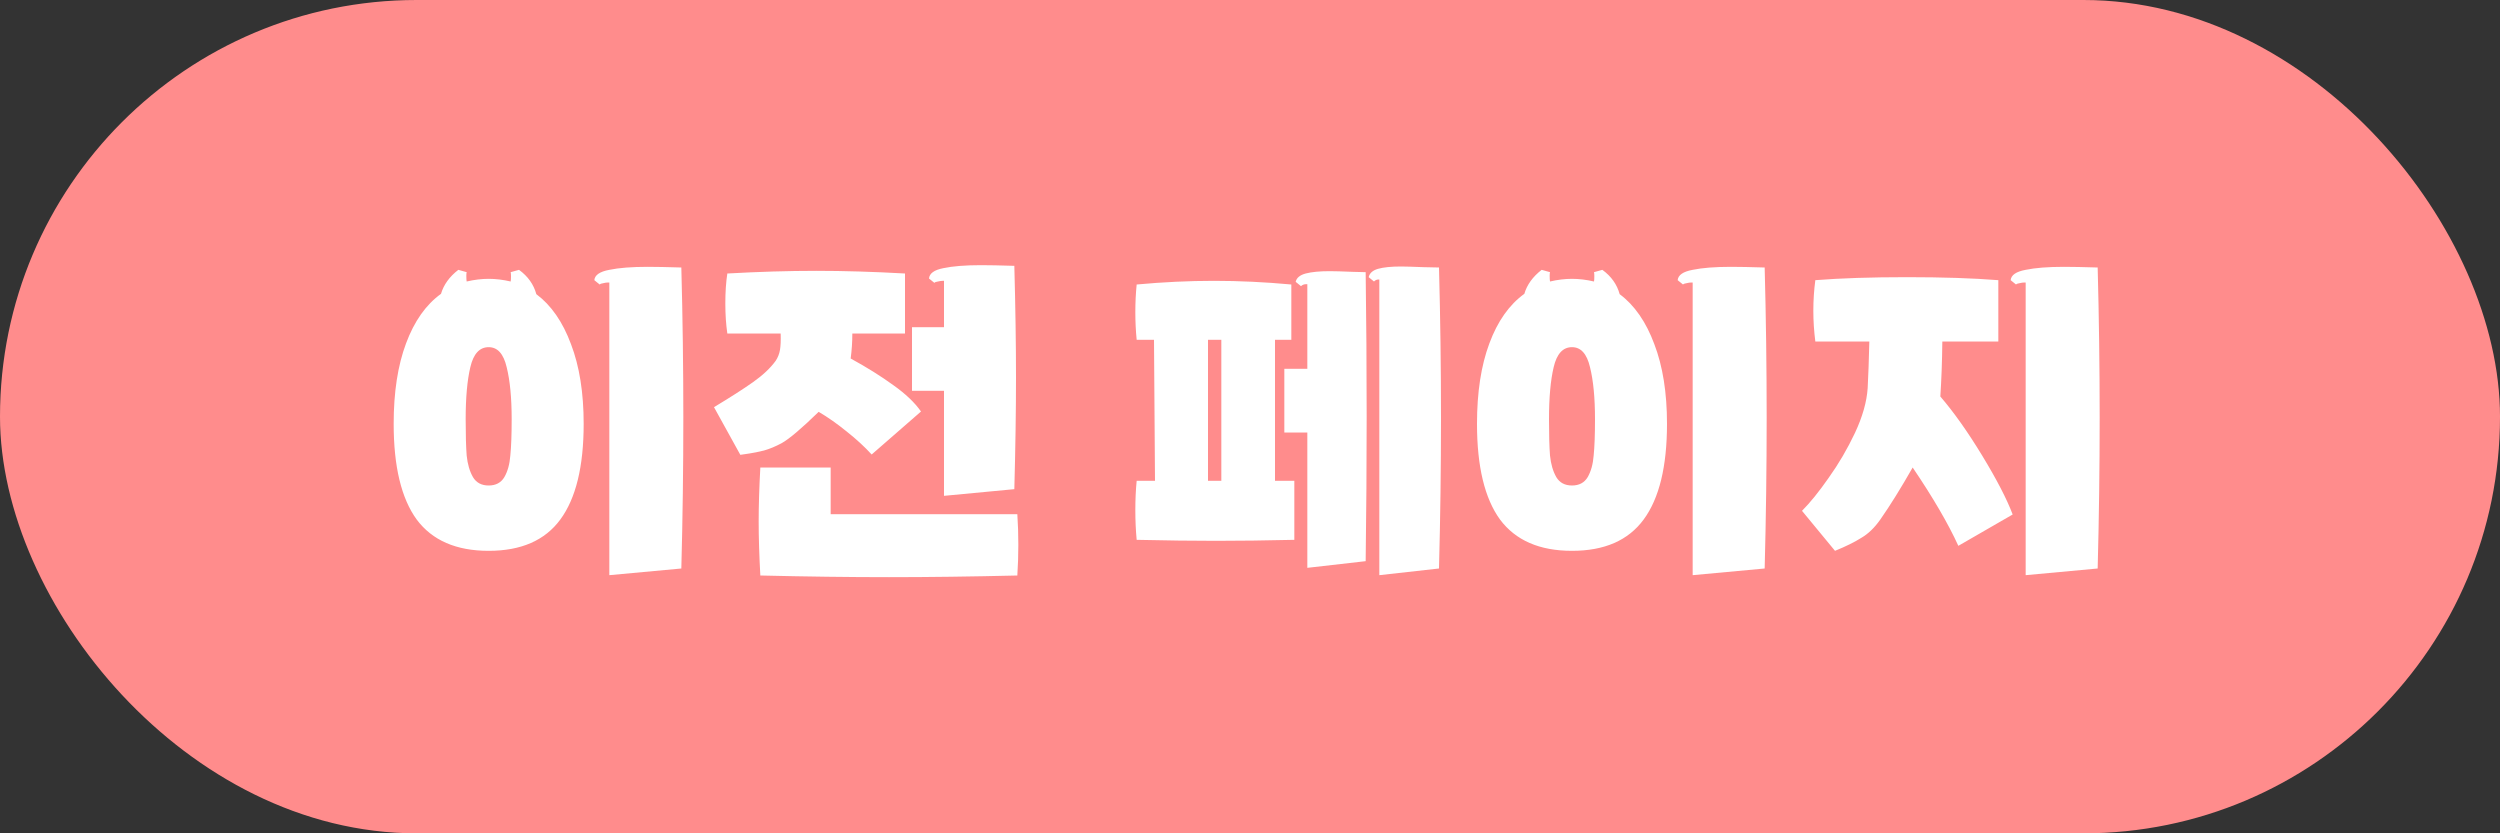 <svg width="120" height="40" viewBox="0 0 120 40" fill="none" xmlns="http://www.w3.org/2000/svg">
<rect x="0" y="0" width="120" height="40" fill="#333333" stroke="none"/>
<rect width="120" height="40" rx="20" fill="#FF8C8C"/>
<path d="M23.456 26.44C21.899 26.44 20.747 25.939 20 24.936C19.264 23.923 18.896 22.392 18.896 20.344C18.896 18.829 19.093 17.544 19.488 16.488C19.883 15.421 20.443 14.627 21.168 14.104C21.296 13.667 21.573 13.283 22 12.952L22.4 13.064C22.389 13.107 22.384 13.165 22.384 13.24C22.384 13.357 22.389 13.448 22.4 13.512C22.763 13.427 23.115 13.384 23.456 13.384C23.797 13.384 24.149 13.427 24.512 13.512C24.523 13.459 24.528 13.373 24.528 13.256C24.528 13.171 24.523 13.107 24.512 13.064L24.912 12.952C25.339 13.261 25.616 13.651 25.744 14.12C26.459 14.653 27.013 15.453 27.408 16.52C27.813 17.576 28.016 18.851 28.016 20.344C28.016 22.392 27.643 23.923 26.896 24.936C26.16 25.939 25.013 26.44 23.456 26.44ZM22.352 20.12C22.352 20.867 22.368 21.448 22.4 21.864C22.443 22.28 22.544 22.627 22.704 22.904C22.864 23.171 23.115 23.304 23.456 23.304C23.797 23.304 24.048 23.171 24.208 22.904C24.368 22.627 24.464 22.28 24.496 21.864C24.539 21.437 24.56 20.856 24.56 20.12C24.56 19.096 24.48 18.264 24.32 17.624C24.171 16.984 23.883 16.664 23.456 16.664C23.019 16.664 22.725 16.984 22.576 17.624C22.427 18.253 22.352 19.085 22.352 20.12ZM28.528 13.448C28.549 13.203 28.789 13.037 29.248 12.952C29.707 12.856 30.32 12.808 31.088 12.808C31.483 12.808 32.021 12.819 32.704 12.84C32.768 15.24 32.8 17.645 32.8 20.056C32.8 22.456 32.768 24.867 32.704 27.288L29.248 27.608V13.56H29.184C29.12 13.56 29.045 13.571 28.96 13.592C28.875 13.603 28.816 13.624 28.784 13.656L28.528 13.448ZM34.272 19.544C35.051 19.075 35.675 18.675 36.144 18.344C36.613 18.013 36.976 17.672 37.232 17.32C37.339 17.16 37.408 16.984 37.44 16.792C37.472 16.6 37.483 16.339 37.472 16.008H34.912C34.848 15.571 34.816 15.091 34.816 14.568C34.816 14.024 34.848 13.544 34.912 13.128C36.427 13.043 37.851 13 39.184 13C40.507 13 41.925 13.043 43.44 13.128V16.008H40.912C40.912 16.413 40.885 16.813 40.832 17.208C41.611 17.635 42.293 18.061 42.88 18.488C43.467 18.904 43.909 19.325 44.208 19.752L41.84 21.816C41.499 21.443 41.099 21.075 40.64 20.712C40.181 20.339 39.733 20.024 39.296 19.768C38.475 20.568 37.883 21.069 37.52 21.272C37.221 21.432 36.939 21.549 36.672 21.624C36.416 21.688 36.181 21.736 35.968 21.768C35.755 21.8 35.611 21.821 35.536 21.832L34.272 19.544ZM36.496 27.624C36.443 26.664 36.416 25.8 36.416 25.032C36.416 24.264 36.443 23.4 36.496 22.44H39.872V24.68H48.832C48.864 25.16 48.88 25.651 48.88 26.152C48.88 26.643 48.864 27.133 48.832 27.624C46.613 27.677 44.56 27.704 42.672 27.704C40.773 27.704 38.715 27.677 36.496 27.624ZM43.776 15.704H45.312V13.48H45.248C45.184 13.48 45.109 13.491 45.024 13.512C44.939 13.523 44.88 13.544 44.848 13.576L44.592 13.368C44.613 13.123 44.843 12.957 45.28 12.872C45.728 12.776 46.331 12.728 47.088 12.728C47.472 12.728 48.005 12.739 48.688 12.76C48.741 14.733 48.768 16.52 48.768 18.12C48.768 19.72 48.741 21.507 48.688 23.48L45.312 23.8V18.76H43.776V15.704ZM54.56 25.912C54.517 25.453 54.496 24.979 54.496 24.488C54.496 23.987 54.517 23.517 54.56 23.08H55.44L55.392 16.312H54.56C54.517 15.875 54.496 15.432 54.496 14.984C54.496 14.525 54.517 14.083 54.56 13.656C55.829 13.539 57.067 13.48 58.272 13.48C59.477 13.48 60.715 13.539 61.984 13.656V16.312H61.2V23.08H62.128V25.912C60.752 25.944 59.499 25.96 58.368 25.96C57.259 25.96 55.989 25.944 54.56 25.912ZM58.624 23.08V16.312H57.984V23.08H58.624ZM61.648 17.704H62.752V13.64H62.704C62.597 13.64 62.512 13.672 62.448 13.736L62.192 13.528C62.235 13.336 62.395 13.203 62.672 13.128C62.96 13.053 63.344 13.016 63.824 13.016C64.048 13.016 64.416 13.027 64.928 13.048L65.552 13.064C65.584 15.368 65.6 17.677 65.6 19.992C65.6 22.296 65.584 24.611 65.552 26.936L62.752 27.256V20.76H61.648V17.704ZM65.696 13.304C65.739 13.112 65.888 12.979 66.144 12.904C66.411 12.829 66.779 12.792 67.248 12.792C67.44 12.792 67.803 12.803 68.336 12.824L69.072 12.84C69.136 15.24 69.168 17.645 69.168 20.056C69.168 22.456 69.136 24.867 69.072 27.288L66.208 27.608V13.416H66.16C66.085 13.416 66.016 13.448 65.952 13.512L65.696 13.304ZM75.456 26.44C73.899 26.44 72.747 25.939 72 24.936C71.264 23.923 70.896 22.392 70.896 20.344C70.896 18.829 71.093 17.544 71.488 16.488C71.883 15.421 72.443 14.627 73.168 14.104C73.296 13.667 73.573 13.283 74 12.952L74.4 13.064C74.389 13.107 74.384 13.165 74.384 13.24C74.384 13.357 74.389 13.448 74.4 13.512C74.763 13.427 75.115 13.384 75.456 13.384C75.797 13.384 76.149 13.427 76.512 13.512C76.523 13.459 76.528 13.373 76.528 13.256C76.528 13.171 76.523 13.107 76.512 13.064L76.912 12.952C77.339 13.261 77.616 13.651 77.744 14.12C78.459 14.653 79.013 15.453 79.408 16.52C79.813 17.576 80.016 18.851 80.016 20.344C80.016 22.392 79.643 23.923 78.896 24.936C78.16 25.939 77.013 26.44 75.456 26.44ZM74.352 20.12C74.352 20.867 74.368 21.448 74.4 21.864C74.443 22.28 74.544 22.627 74.704 22.904C74.864 23.171 75.115 23.304 75.456 23.304C75.797 23.304 76.048 23.171 76.208 22.904C76.368 22.627 76.464 22.28 76.496 21.864C76.539 21.437 76.56 20.856 76.56 20.12C76.56 19.096 76.48 18.264 76.32 17.624C76.171 16.984 75.883 16.664 75.456 16.664C75.019 16.664 74.725 16.984 74.576 17.624C74.427 18.253 74.352 19.085 74.352 20.12ZM80.528 13.448C80.549 13.203 80.789 13.037 81.248 12.952C81.707 12.856 82.32 12.808 83.088 12.808C83.483 12.808 84.021 12.819 84.704 12.84C84.768 15.24 84.8 17.645 84.8 20.056C84.8 22.456 84.768 24.867 84.704 27.288L81.248 27.608V13.56H81.184C81.12 13.56 81.045 13.571 80.96 13.592C80.875 13.603 80.816 13.624 80.784 13.656L80.528 13.448ZM86.496 24.52C86.88 24.136 87.307 23.608 87.776 22.936C88.256 22.264 88.677 21.544 89.04 20.776C89.403 19.997 89.605 19.283 89.648 18.632C89.68 18.024 89.707 17.277 89.728 16.392H87.136C87.072 15.891 87.04 15.4 87.04 14.92C87.04 14.419 87.072 13.928 87.136 13.448C88.352 13.352 89.819 13.304 91.536 13.304C93.243 13.304 94.704 13.352 95.92 13.448V16.392H93.232C93.221 17.363 93.189 18.243 93.136 19.032C93.787 19.789 94.459 20.739 95.152 21.88C95.845 23.021 96.331 23.96 96.608 24.696L94 26.2C93.52 25.144 92.789 23.891 91.808 22.44C91.243 23.432 90.725 24.264 90.256 24.936C89.979 25.331 89.675 25.624 89.344 25.816C89.024 26.019 88.603 26.227 88.08 26.44L86.496 24.52ZM96.512 13.448C96.533 13.203 96.773 13.037 97.232 12.952C97.691 12.856 98.304 12.808 99.072 12.808C99.467 12.808 100.005 12.819 100.688 12.84C100.752 15.24 100.784 17.645 100.784 20.056C100.784 22.456 100.752 24.867 100.688 27.288L97.232 27.608V13.56H97.168C97.104 13.56 97.029 13.571 96.944 13.592C96.859 13.603 96.8 13.624 96.768 13.656L96.512 13.448Z" fill="white"/>
</svg>
